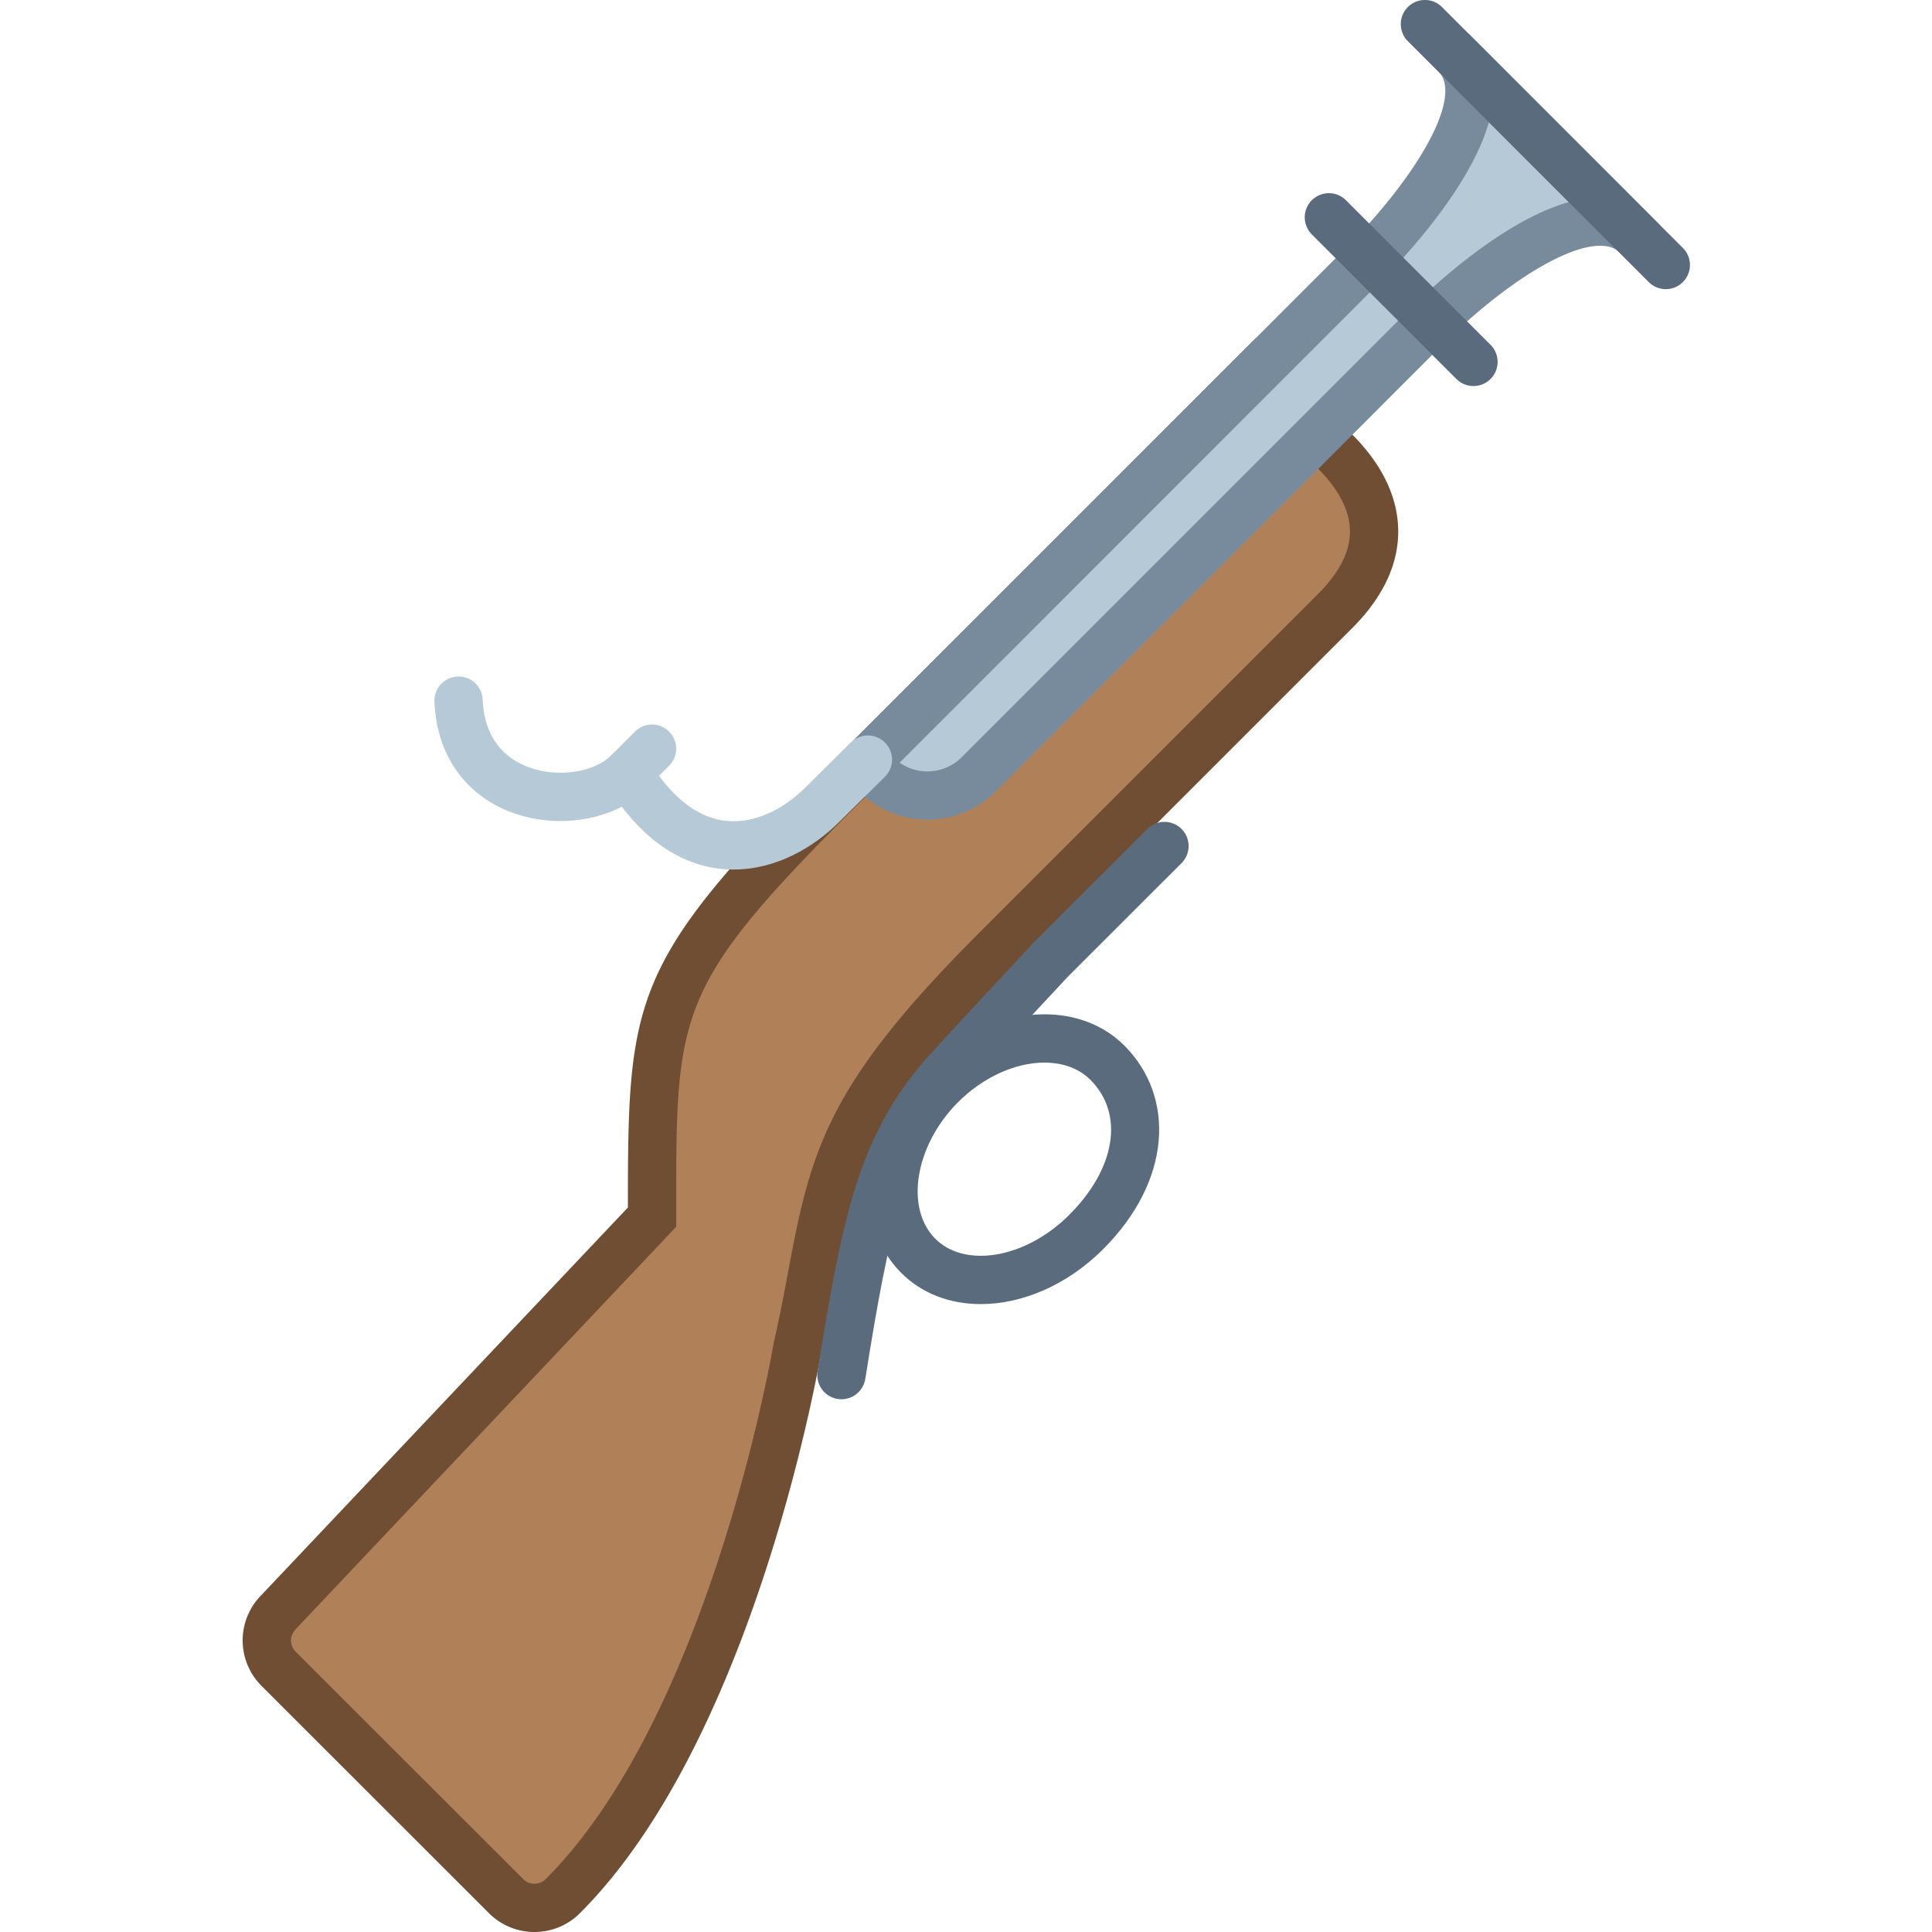 <svg viewBox="0 0 40 40" xmlns="http://www.w3.org/2000/svg"><path d="M11.065 39.5a.824.824 0 01-.588-.243l-4.71-4.706a.832.832 0 010-1.175l7.732-8.177V25c0-4.154 0-4.793 3.854-8.646L26 7.707l1.646 1.646c.511.511.788 1.066.802 1.607.015.572-.255 1.139-.802 1.686l-7 7c-3.161 3.159-3.396 4.417-3.823 6.699-.086.46-.181.966-.311 1.544-.019.105-1.347 7.857-4.858 11.367a.823.823 0 01-.589.244z" fill="#b08159"></path><path d="M26 8.414l1.293 1.293c.292.292.642.748.656 1.266.011.43-.21.874-.656 1.32l-7 7c-3.132 3.129-3.495 4.467-3.961 6.96-.085.455-.178.955-.308 1.527l-.006.028-.005.028c-.013.076-1.31 7.666-4.713 11.067a.33.33 0 01-.469 0l-4.709-4.706a.33.33 0 01-.097-.234c0-.051.013-.149.117-.254l7.586-8.022.272-.289V25c0-4.064 0-4.586 3.707-8.293L26 8.414M26 7l-9 9c-3.938 3.938-4 4.719-4 9l-7.586 8.022a1.33 1.33 0 000 1.882l4.709 4.706c.26.26.601.39.942.39s.682-.13.942-.39C15.677 35.943 17 28 17 28c.765-3.388.311-4.314 4-8l7-7c1.333-1.333 1.195-2.805 0-4l-2-2z" fill="#704e34"></path><path d="M19.202 16.469c-.4 0-.777-.156-1.061-.439l-.227-.238 10.44-10.438c.62-.645 2.402-2.636 2.024-3.832l.064-.081 3.147 3.147-.08.058a1.223 1.223 0 00-.382-.058c-.837 0-2.136.767-3.474 2.051l-9.393 9.392a1.484 1.484 0 01-1.058.438z" fill="#b6c9d6"></path><path d="M30.826 2.531l1.654 1.654c-1.243.346-2.591 1.537-3.186 2.109l-9.384 9.384a1.005 1.005 0 01-1.284.113L28.721 5.693c.638-.664 1.762-1.96 2.105-3.162M30.402.692l-.625.778c.501.501-.328 2.022-1.777 3.53L17.218 15.782l.571.602c.39.39.902.585 1.414.585.512 0 1.023-.195 1.414-.585L30 7c1.207-1.158 2.43-1.912 3.127-1.912.175 0 .317.047.417.148l.816-.584-3.958-3.96z" fill="#788b9c"></path><path d="M9.494 14.506c.094 2.2 2.618 2.382 3.506 1.494l.5-.5" fill="none" stroke="#b6c9d6" stroke-linecap="round" stroke-miterlimit="10"></path><path d="M13 16c1.357 2.208 3.106 1.58 4.023.662l.946-.935" fill="none" stroke="#b6c9d6" stroke-linecap="round" stroke-miterlimit="10"></path><path d="M21.625 22c.272 0 .659.063.955.361.703.71.519 1.838-.457 2.806-.527.522-1.206.833-1.818.833-.269 0-.651-.062-.944-.357-.629-.635-.416-1.923.464-2.813.515-.52 1.187-.83 1.8-.83m-.001-1c-.85 0-1.776.386-2.509 1.127-1.281 1.295-1.489 3.184-.464 4.219.437.441 1.024.654 1.654.654.85 0 1.778-.387 2.52-1.123 1.443-1.431 1.505-3.167.464-4.219-.437-.443-1.03-.658-1.665-.658z" fill="#596b7c"></path><path d="M24.109 17.516l-2.355 2.353s-2.005 2.147-2.243 2.426c-1.268 1.482-1.585 3.024-2.09 6.175" fill="none" stroke="#596b7c" stroke-linecap="round" stroke-miterlimit="10"></path><path d="M34.136 5.841L29.147.852a.5.5 0 010-.705l.002-.002a.5.5 0 01.705 0l4.989 4.989a.5.5 0 010 .705l-.002.002a.5.5 0 01-.705 0zM30.154 7.847l-2.995-2.995a.5.5 0 010-.705l.002-.002a.5.5 0 01.705 0l2.995 2.995a.5.5 0 010 .705l-.002.002a.5.5 0 01-.705 0z" fill="#596b7c"></path></svg>